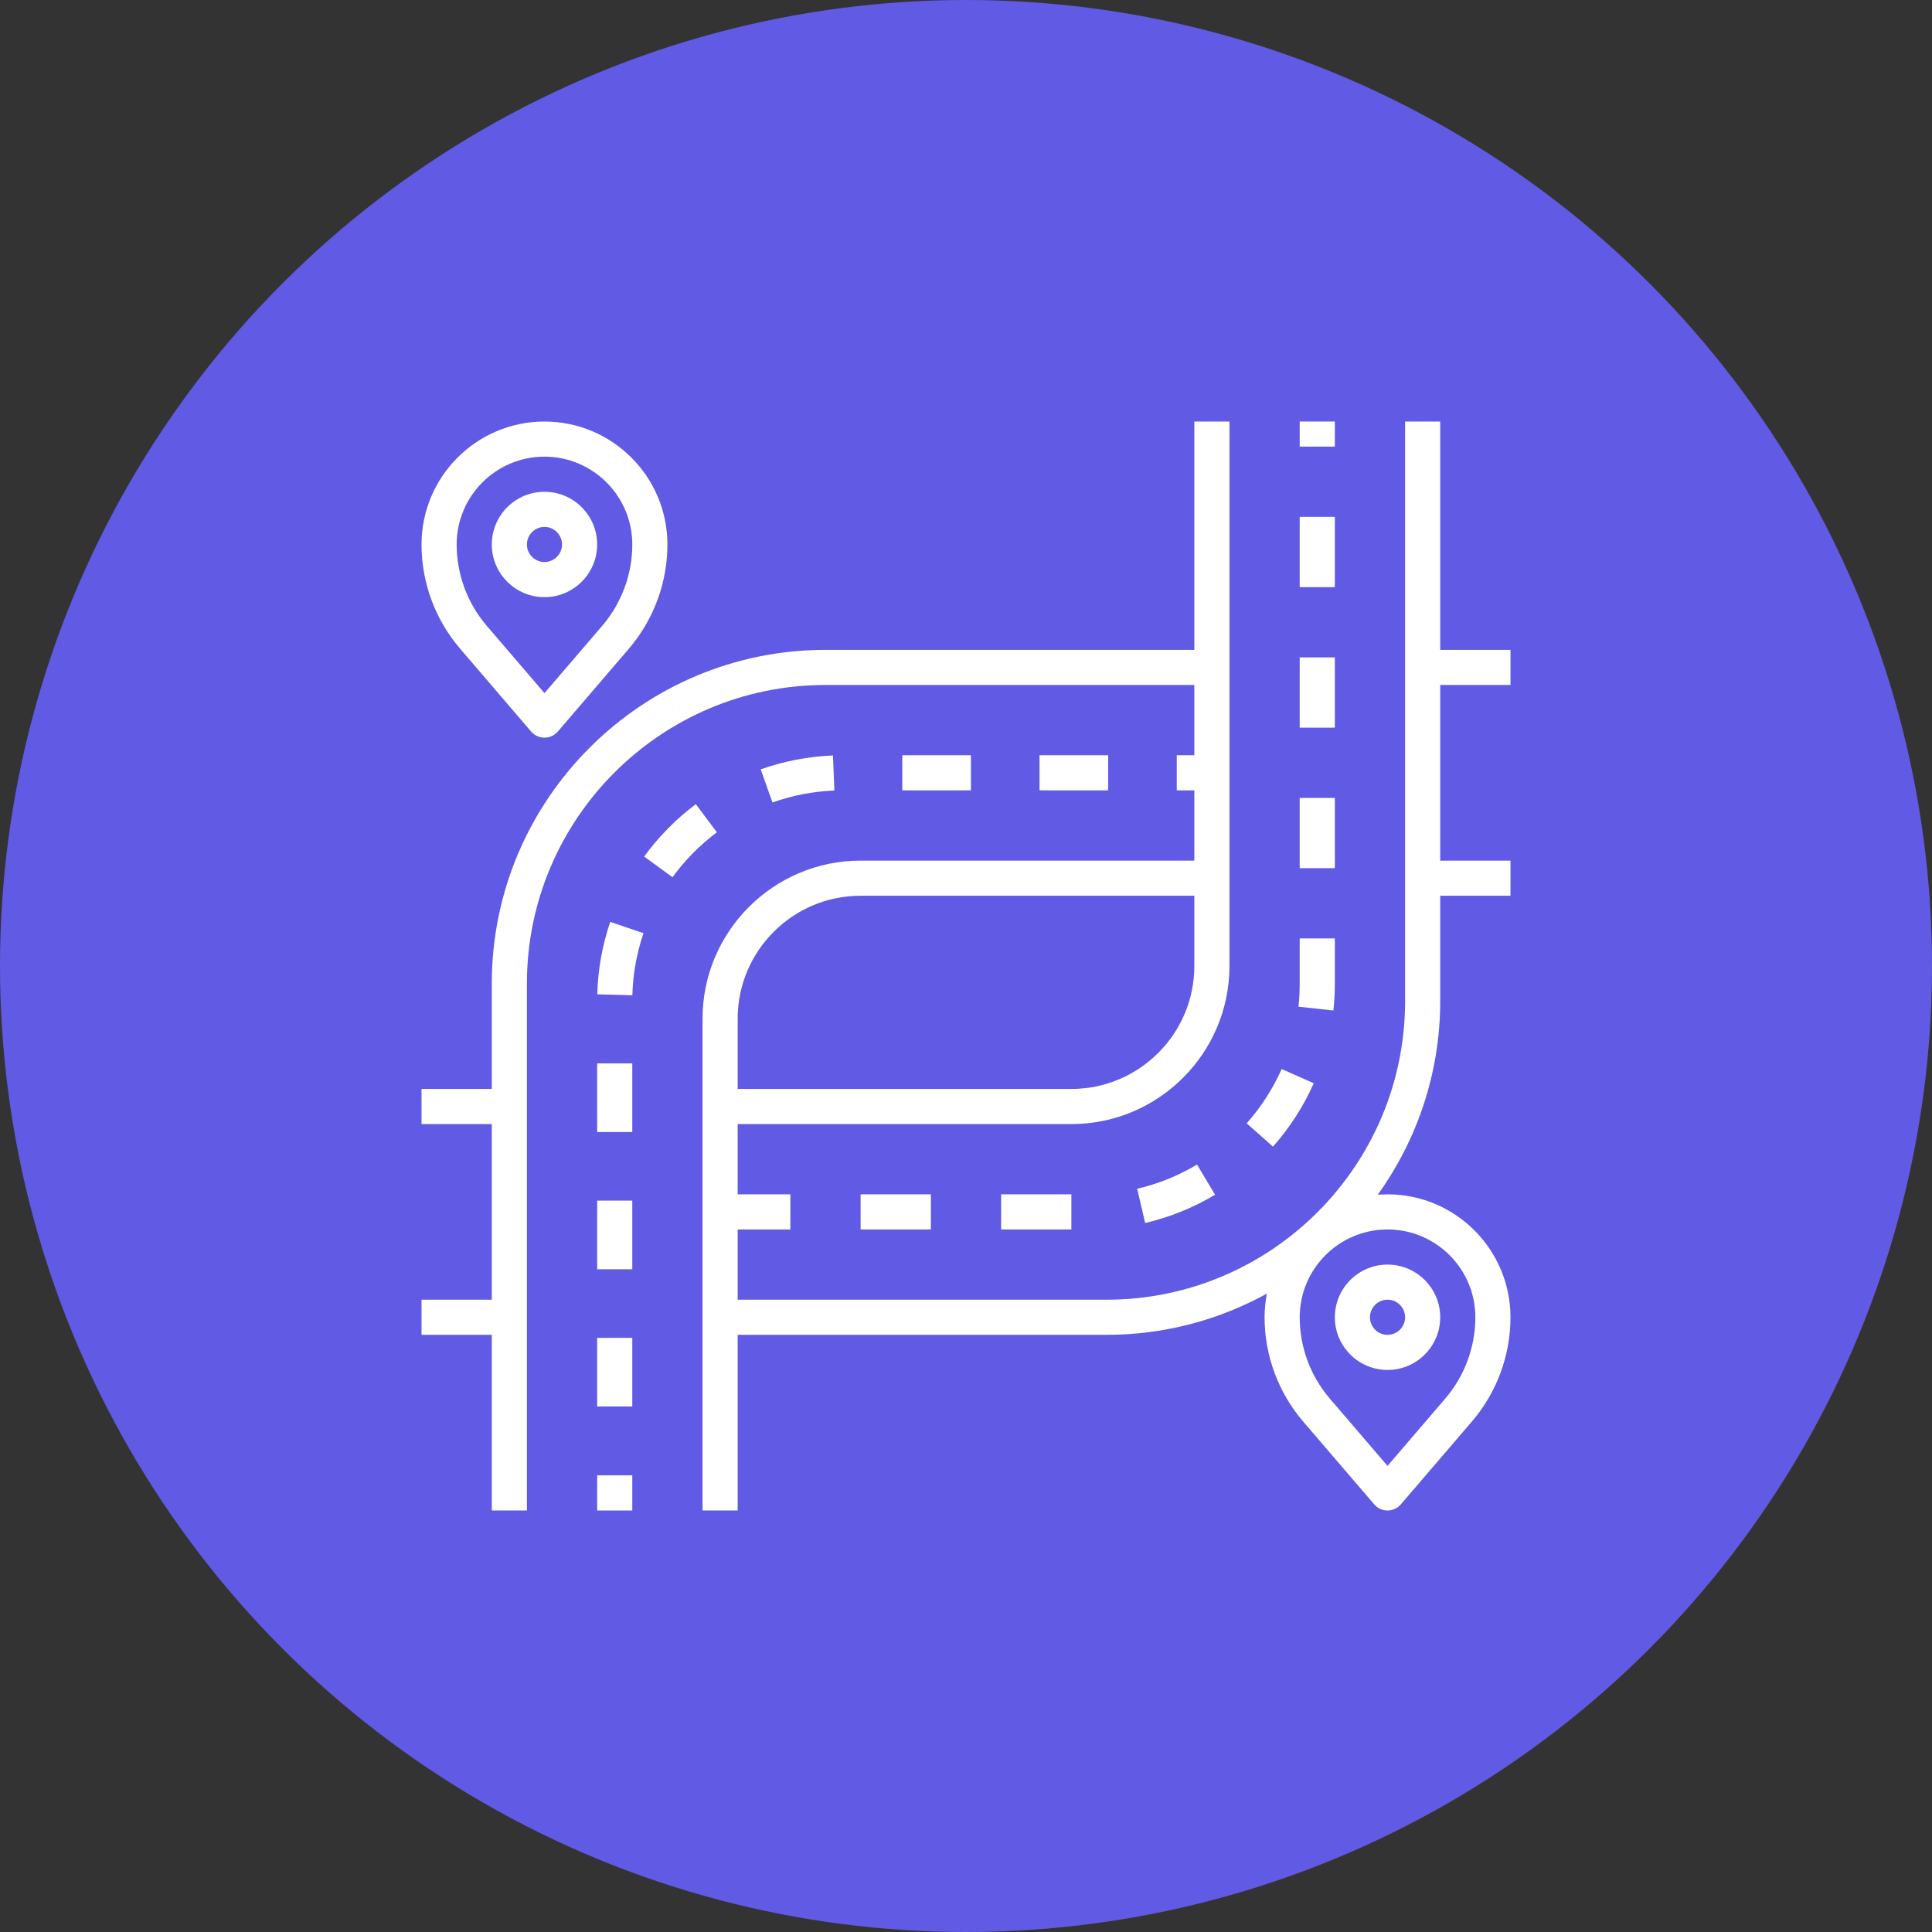 <svg width="55" height="55" viewBox="0 0 55 55" fill="none" xmlns="http://www.w3.org/2000/svg">
<rect x="0" y="0" width="55" height="55" fill="#333333" stroke="none"/>
<circle cx="27.5" cy="27.5" r="27.5" fill="#615AE4"/>
<path d="M43 19.5V18.5H41V12H40V28.5C40 33.187 36.187 37 31.5 37H21V35H22.5V34H21V32H30.5C32.981 32 35 29.981 35 27.5V12H34V18.5H23.5C18.262 18.5 14 22.762 14 28V31H12V32H14V37H12V38H14V43H15V28C15 23.313 18.813 19.5 23.5 19.5H34V21.5H33.5V22.5H34V24.5H24.5C22.019 24.5 20 26.519 20 29V43H21V38H31.5C33.154 38 34.711 37.573 36.066 36.826C36.024 37.044 36 37.27 36 37.5C36 38.587 36.389 39.639 37.096 40.465L39.12 42.825C39.215 42.937 39.354 43 39.5 43C39.646 43 39.785 42.937 39.88 42.825L41.904 40.465C42.611 39.639 43 38.587 43 37.5C43 35.57 41.43 34 39.5 34C39.406 34 39.313 34.007 39.221 34.014C40.336 32.458 41 30.556 41 28.5V25.5H43V24.5H41V19.5H43ZM24.5 25.5H34V27.5C34 29.43 32.43 31 30.5 31H21V29C21 27.07 22.57 25.5 24.5 25.5ZM42 37.5C42 38.348 41.696 39.169 41.145 39.813L39.5 41.731L37.855 39.813C37.304 39.169 37 38.348 37 37.5C37 36.121 38.121 35 39.5 35C40.879 35 42 36.121 42 37.5Z" fill="white"/>
<path d="M19.809 22.893C19.247 23.314 18.752 23.816 18.337 24.384L19.145 24.973C19.5 24.485 19.925 24.055 20.408 23.693L19.809 22.893Z" fill="white"/>
<path d="M17 30.273H18V32.226H17V30.273Z" fill="white"/>
<path d="M17.003 28.306L18.002 28.334C18.018 27.729 18.125 27.134 18.319 26.566L17.372 26.244C17.146 26.907 17.021 27.601 17.003 28.306Z" fill="white"/>
<path d="M17 34.179H18V36.133H17V34.179Z" fill="white"/>
<path d="M17 38.086H18V40.04H17V38.086Z" fill="white"/>
<path d="M29.593 21.5H31.547V22.5H29.593V21.5Z" fill="white"/>
<path d="M25.686 21.5H27.64V22.5H25.686V21.5Z" fill="white"/>
<path d="M23.713 21.506C23.009 21.535 22.317 21.668 21.656 21.902L21.991 22.845C22.556 22.643 23.149 22.529 23.753 22.505L23.713 21.506Z" fill="white"/>
<path d="M17 42H18V43H17V42Z" fill="white"/>
<path d="M37.4 30.838L36.486 30.433C36.236 30.995 35.901 31.515 35.491 31.979L36.239 32.642C36.718 32.102 37.108 31.495 37.4 30.838Z" fill="white"/>
<path d="M38 28V26.715H37V28C37 28.22 36.989 28.441 36.965 28.658L37.959 28.767C37.986 28.513 38 28.255 38 28Z" fill="white"/>
<path d="M37 14.714H38V16.715H37V14.714Z" fill="white"/>
<path d="M37 22.715H38V24.715H37V22.715Z" fill="white"/>
<path d="M37 18.715H38V20.715H37V18.715Z" fill="white"/>
<path d="M37 12H38V12.714H37V12Z" fill="white"/>
<path d="M28.5 34H30.5V35H28.5V34Z" fill="white"/>
<path d="M32.6 34.816C33.301 34.652 33.97 34.382 34.59 34.011L34.077 33.153C33.546 33.47 32.972 33.702 32.373 33.842L32.6 34.816Z" fill="white"/>
<path d="M24.5 34H26.5V35H24.5V34Z" fill="white"/>
<path d="M15.12 20.826C15.216 20.936 15.354 21 15.5 21C15.646 21 15.784 20.936 15.88 20.826L17.904 18.465C18.61 17.64 19 16.587 19 15.5C19 13.57 17.43 12 15.5 12C13.57 12 12 13.57 12 15.5C12 16.587 12.389 17.64 13.097 18.465L15.12 20.826ZM15.5 13C16.878 13 18 14.121 18 15.5C18 16.348 17.696 17.169 17.145 17.814L15.5 19.732L13.855 17.814C13.304 17.169 13 16.348 13 15.5C13 14.121 14.121 13 15.5 13Z" fill="white"/>
<path d="M15.5 17C16.327 17 17 16.327 17 15.5C17 14.673 16.327 14 15.5 14C14.673 14 14 14.673 14 15.5C14 16.327 14.673 17 15.5 17ZM15.5 15C15.775 15 16 15.225 16 15.5C16 15.775 15.775 16 15.5 16C15.225 16 15 15.775 15 15.5C15 15.225 15.225 15 15.5 15Z" fill="white"/>
<path d="M39.5 39C40.327 39 41 38.327 41 37.5C41 36.673 40.327 36 39.5 36C38.673 36 38 36.673 38 37.5C38 38.327 38.673 39 39.5 39ZM39.5 37C39.776 37 40 37.224 40 37.5C40 37.776 39.776 38 39.5 38C39.224 38 39 37.776 39 37.5C39 37.224 39.224 37 39.5 37Z" fill="white"/>
</svg>
